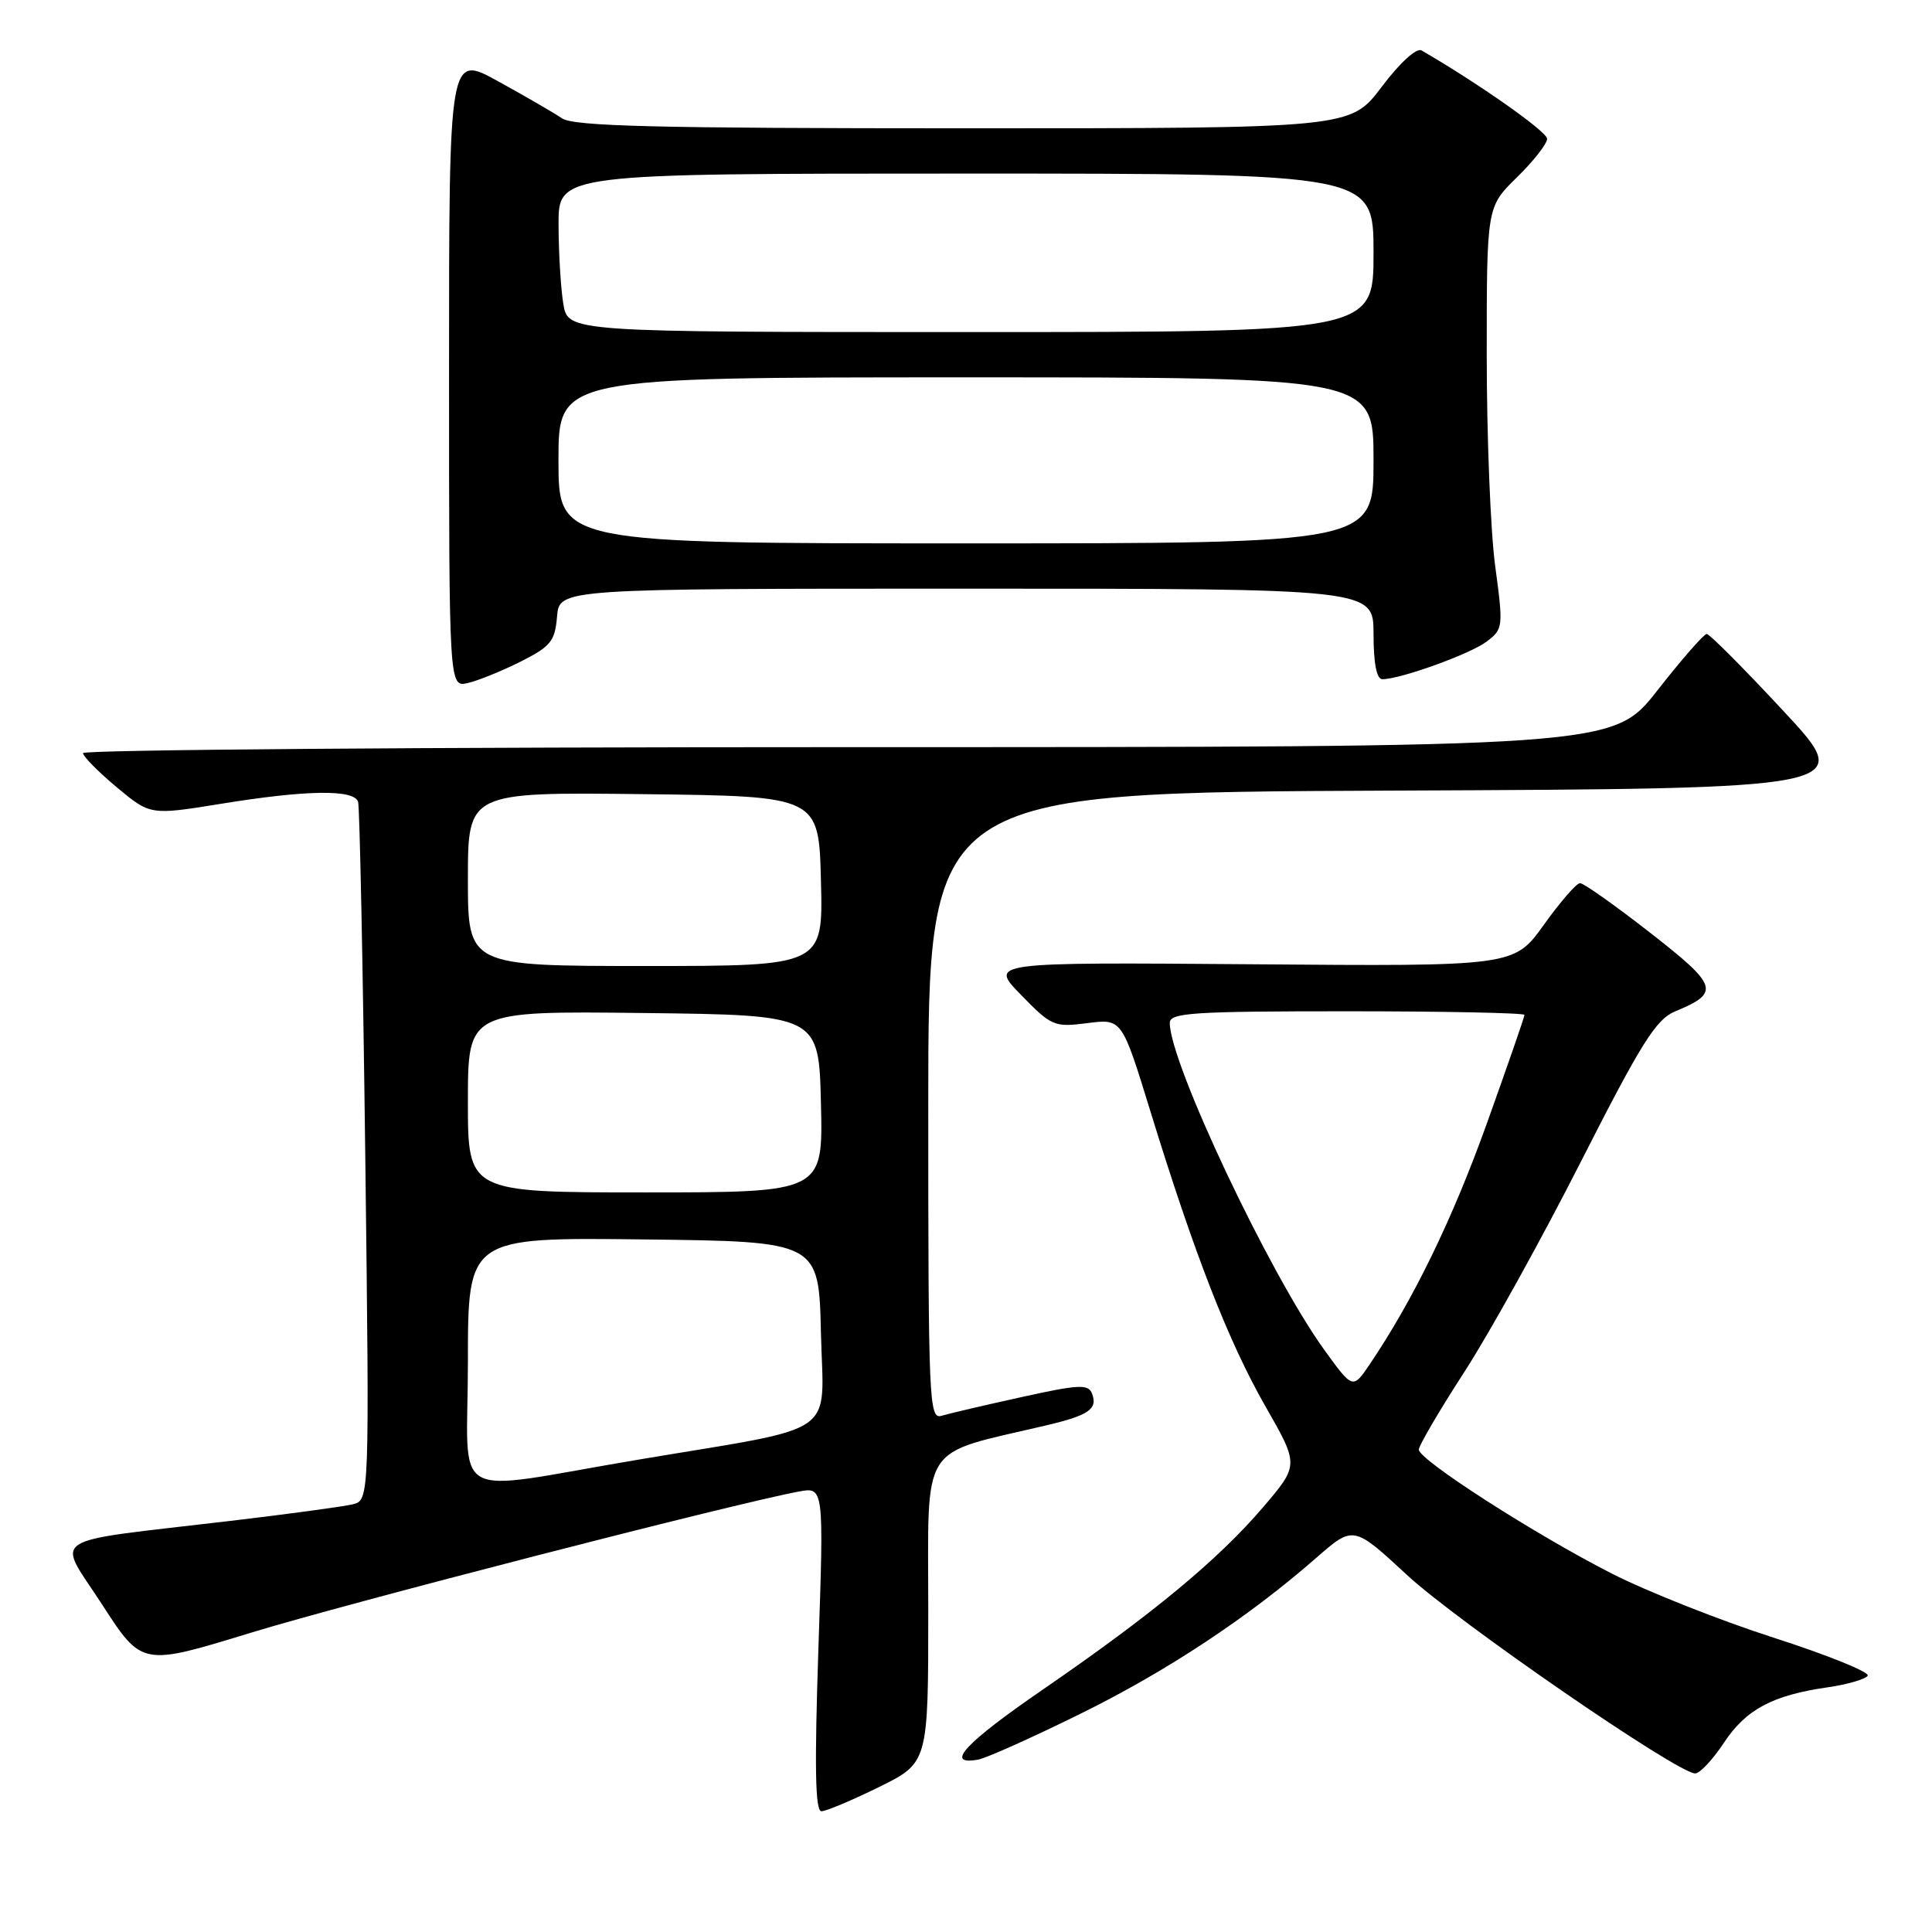 <?xml version="1.0" encoding="UTF-8" standalone="no"?>
<!DOCTYPE svg PUBLIC "-//W3C//DTD SVG 1.1//EN" "http://www.w3.org/Graphics/SVG/1.1/DTD/svg11.dtd" >
<svg xmlns="http://www.w3.org/2000/svg" xmlns:xlink="http://www.w3.org/1999/xlink" version="1.1" viewBox="0 0 256 256">
 <g >
 <path fill="currentColor"
d=" M 116.48 236.79 C 123.00 233.57 123.00 233.57 123.00 213.31 C 123.00 190.79 121.69 192.86 138.50 188.90 C 144.27 187.55 145.49 186.71 144.70 184.66 C 144.21 183.38 142.96 183.44 135.32 185.13 C 130.47 186.20 125.71 187.31 124.75 187.60 C 123.10 188.10 123.00 185.69 123.00 146.58 C 123.00 105.02 123.00 105.02 184.44 104.76 C 245.88 104.50 245.88 104.50 236.35 94.25 C 231.11 88.61 226.52 84.00 226.15 84.00 C 225.78 84.00 222.83 87.37 219.60 91.50 C 213.72 99.00 213.72 99.00 112.36 99.00 C 56.61 99.00 11.00 99.35 11.00 99.79 C 11.00 100.22 13.00 102.25 15.45 104.30 C 19.91 108.02 19.91 108.02 29.20 106.52 C 40.63 104.66 46.93 104.57 47.45 106.25 C 47.66 106.94 48.09 128.04 48.40 153.15 C 48.96 198.79 48.96 198.79 46.73 199.33 C 45.50 199.63 38.20 200.62 30.50 201.53 C 5.59 204.48 7.48 203.25 13.55 212.64 C 18.81 220.77 18.81 220.77 33.16 216.37 C 45.82 212.49 96.95 199.31 105.83 197.64 C 109.17 197.02 109.17 197.02 108.44 218.51 C 107.92 234.15 108.02 240.00 108.84 240.00 C 109.46 240.00 112.90 238.55 116.48 236.79 Z  M 228.43 230.92 C 231.36 226.50 234.87 224.62 242.23 223.57 C 244.83 223.19 247.19 222.50 247.48 222.04 C 247.77 221.57 242.16 219.30 235.01 217.00 C 227.87 214.70 218.21 210.87 213.54 208.49 C 203.36 203.30 188.00 193.43 188.00 192.08 C 188.00 191.55 190.71 186.93 194.02 181.81 C 197.34 176.69 204.30 164.12 209.50 153.88 C 217.48 138.18 219.43 135.07 221.95 134.02 C 227.97 131.53 227.70 130.65 218.65 123.59 C 214.01 119.97 209.83 117.01 209.36 117.02 C 208.89 117.03 206.73 119.52 204.56 122.55 C 200.61 128.05 200.61 128.05 165.84 127.77 C 131.07 127.50 131.07 127.50 135.29 131.83 C 139.33 135.98 139.69 136.13 144.08 135.57 C 148.66 134.98 148.66 134.98 152.43 147.24 C 158.23 166.10 162.77 177.76 167.66 186.32 C 172.13 194.13 172.13 194.13 167.37 199.71 C 161.42 206.67 152.72 213.88 138.29 223.80 C 127.84 230.98 125.07 233.97 129.60 233.16 C 130.65 232.98 136.65 230.29 142.95 227.19 C 154.53 221.50 165.32 214.37 174.38 206.45 C 179.33 202.12 179.33 202.12 186.42 208.68 C 193.16 214.93 222.26 234.97 224.62 234.99 C 225.23 235.00 226.95 233.16 228.43 230.92 Z  M 69.00 87.66 C 72.97 85.66 73.54 84.96 73.81 81.70 C 74.12 78.00 74.12 78.00 128.06 78.00 C 182.00 78.00 182.00 78.00 182.00 84.00 C 182.00 87.89 182.41 90.00 183.16 90.00 C 185.55 90.00 194.79 86.67 196.98 85.02 C 199.18 83.36 199.21 83.10 198.12 75.00 C 197.50 70.42 197.00 57.84 197.00 47.04 C 197.00 27.41 197.00 27.41 201.00 23.50 C 203.20 21.35 205.00 19.05 205.00 18.39 C 205.00 17.45 195.97 11.09 188.36 6.68 C 187.70 6.30 185.49 8.31 183.08 11.51 C 178.94 17.00 178.94 17.00 127.69 17.00 C 86.82 17.00 76.05 16.73 74.47 15.68 C 73.39 14.95 69.58 12.74 66.00 10.77 C 59.50 7.18 59.50 7.18 59.50 49.14 C 59.50 91.09 59.50 91.09 62.00 90.50 C 63.38 90.18 66.53 88.90 69.00 87.66 Z  M 62.00 180.49 C 62.00 163.96 62.00 163.96 85.25 164.23 C 108.50 164.50 108.50 164.50 108.78 176.66 C 109.10 190.61 111.62 188.87 84.65 193.40 C 58.93 197.72 62.00 199.47 62.00 180.49 Z  M 62.00 145.98 C 62.00 133.96 62.00 133.96 85.25 134.23 C 108.50 134.50 108.50 134.50 108.78 146.25 C 109.06 158.00 109.06 158.00 85.53 158.00 C 62.00 158.00 62.00 158.00 62.00 145.98 Z  M 62.00 116.48 C 62.00 104.96 62.00 104.96 85.25 105.23 C 108.50 105.50 108.50 105.50 108.78 116.75 C 109.07 128.00 109.07 128.00 85.53 128.00 C 62.00 128.00 62.00 128.00 62.00 116.48 Z  M 175.43 178.80 C 168.20 168.77 155.00 140.83 155.00 135.54 C 155.00 134.20 158.02 134.00 178.50 134.00 C 191.43 134.00 202.00 134.22 202.00 134.48 C 202.00 134.75 199.75 141.23 197.01 148.88 C 192.44 161.60 187.29 172.20 181.48 180.80 C 179.25 184.09 179.25 184.09 175.43 178.80 Z  M 74.00 61.00 C 74.00 50.00 74.00 50.00 128.00 50.00 C 182.00 50.00 182.00 50.00 182.00 61.00 C 182.00 72.00 182.00 72.00 128.00 72.00 C 74.00 72.00 74.00 72.00 74.00 61.00 Z  M 74.64 40.25 C 74.30 38.19 74.02 33.46 74.01 29.75 C 74.00 23.00 74.00 23.00 128.00 23.00 C 182.00 23.00 182.00 23.00 182.00 33.50 C 182.00 44.00 182.00 44.00 128.63 44.00 C 75.26 44.00 75.26 44.00 74.64 40.25 Z "/>
</g>
</svg>
